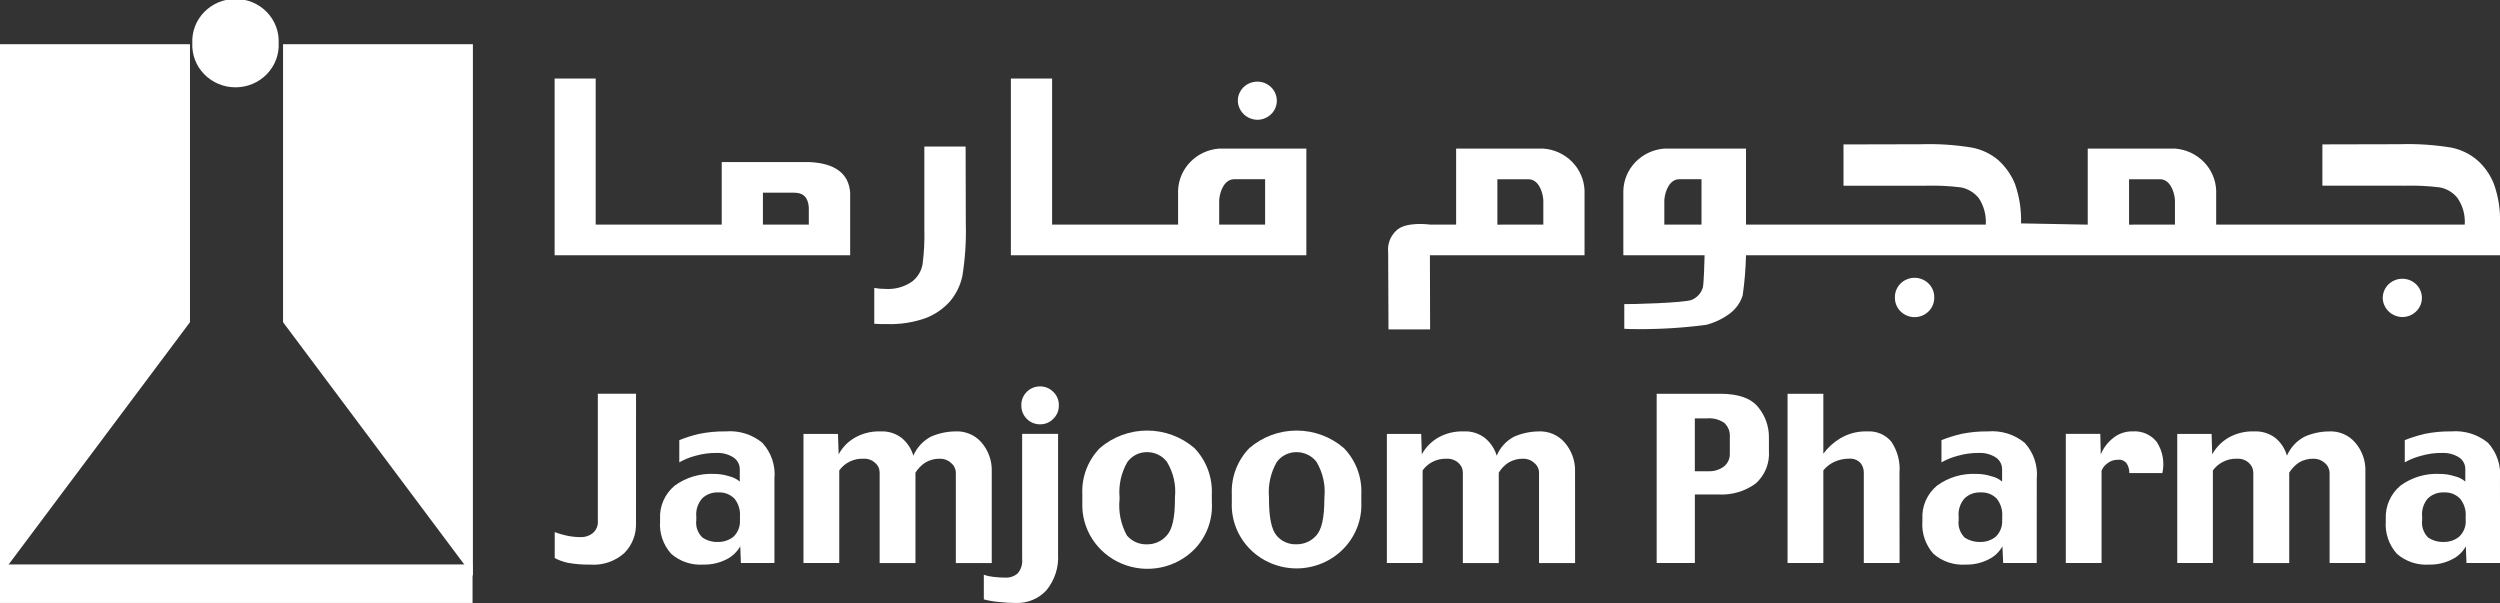 <svg width="199" height="48" viewBox="0 0 199 48" fill="none" xmlns="http://www.w3.org/2000/svg">
<rect x="0" y="0" width="199" height="48" fill="#333333" stroke="none"/>
<g clip-path="url(#clip0_1303_6993)">
<path d="M0 3.52V45.851L15.122 25.647V3.52H0Z" fill="white"/>
<path fill-rule="evenodd" clip-rule="evenodd" d="M37.642 3.52H22.531V25.647L37.642 45.851V3.52Z" fill="white"/>
<path d="M37.615 44.93H0V47.996H37.615V44.93Z" fill="white"/>
<path d="M15.308 3.433C15.287 2.978 15.36 2.524 15.523 2.099C15.686 1.673 15.936 1.283 16.257 0.955C16.579 0.626 16.965 0.364 17.392 0.185C17.82 0.006 18.28 -0.086 18.745 -0.086C19.21 -0.086 19.671 0.006 20.098 0.185C20.526 0.364 20.912 0.626 21.233 0.955C21.554 1.283 21.804 1.673 21.967 2.099C22.13 2.524 22.203 2.978 22.182 3.433C22.203 3.887 22.13 4.341 21.967 4.767C21.804 5.193 21.554 5.582 21.233 5.911C20.912 6.239 20.526 6.501 20.098 6.68C19.671 6.859 19.21 6.951 18.745 6.951C18.28 6.951 17.82 6.859 17.392 6.68C16.965 6.501 16.579 6.239 16.257 5.911C15.936 5.582 15.686 5.193 15.523 4.767C15.36 4.341 15.287 3.887 15.308 3.433Z" fill="white"/>
<path d="M189.666 23.68C189.673 23.379 189.77 23.087 189.946 22.84C190.121 22.594 190.368 22.403 190.654 22.293C190.94 22.183 191.252 22.157 191.553 22.221C191.854 22.284 192.128 22.432 192.343 22.648C192.557 22.863 192.702 23.136 192.758 23.431C192.815 23.727 192.781 24.032 192.661 24.308C192.54 24.585 192.339 24.821 192.082 24.986C191.826 25.151 191.524 25.238 191.217 25.237C190.801 25.228 190.406 25.06 190.116 24.769C189.826 24.477 189.664 24.086 189.666 23.68ZM60.729 20.32H44.148V6.25H47.417V17.878H57.449V12.899H64.387C66.467 12.985 67.561 13.807 67.673 15.339V20.32H60.729ZM64.381 17.878V16.498C64.321 15.703 63.928 15.324 63.186 15.339H60.729V17.878H64.381ZM100.703 17.878V14.266H98.257C97.507 14.256 97.113 15.127 97.047 15.91V17.876L100.703 17.878ZM97.047 20.32H80.466V6.25H83.747V17.878H93.776V15.162C93.805 14.31 94.155 13.498 94.759 12.883C95.362 12.267 96.177 11.891 97.046 11.827H103.986V20.32H97.046H97.047ZM73.578 15.499V11.665H76.863L76.878 17.802C76.918 19.19 76.828 20.578 76.608 21.95C76.455 22.7 76.114 23.401 75.617 23.991C75.095 24.573 74.441 25.026 73.707 25.313C72.708 25.669 71.648 25.833 70.586 25.796C70.229 25.796 69.897 25.796 69.592 25.773V22.92C69.882 22.973 70.177 22.999 70.472 22.998C71.223 23.049 71.969 22.846 72.587 22.424C73.043 22.078 73.348 21.574 73.439 21.016C73.558 20.1 73.604 19.177 73.578 18.254V15.499ZM119.193 20.32H113.821C113.821 22.784 113.836 26.22 113.836 26.22H110.524L110.498 20.083C110.463 19.771 110.501 19.455 110.609 19.16C110.717 18.864 110.892 18.596 111.121 18.377C111.861 17.594 113.836 17.878 113.836 17.878H115.908V11.827H122.849C123.719 11.891 124.535 12.266 125.14 12.882C125.746 13.497 126.098 14.309 126.129 15.162V20.32H119.19H119.193ZM122.849 17.878V15.912C122.784 15.13 122.402 14.256 121.649 14.269H119.191V17.881L122.849 17.878ZM135.44 17.878V14.266H133.68C132.941 14.256 132.547 15.127 132.48 15.91V17.876L135.44 17.878ZM173.126 17.878V15.912C173.064 15.13 172.67 14.256 171.931 14.269H169.473V17.881L173.126 17.878ZM188.709 14.779H184.862V11.493L191.001 11.479C192.387 11.434 193.774 11.525 195.141 11.752C195.894 11.907 196.594 12.245 197.176 12.737C197.771 13.259 198.23 13.912 198.514 14.642C198.875 15.649 199.04 16.713 199 17.779V20.32H138.982C138.957 21.39 138.869 22.458 138.716 23.518C138.539 24.079 138.192 24.574 137.721 24.938C137.153 25.365 136.504 25.678 135.812 25.858C133.977 26.099 132.127 26.212 130.276 26.197C129.931 26.197 129.599 26.197 129.293 26.172V24.206C129.561 24.227 134.223 24.117 134.692 23.856C134.898 23.764 135.082 23.63 135.23 23.462C135.377 23.294 135.486 23.097 135.548 22.884C135.622 22.585 135.673 20.928 135.687 20.32H129.218V15.162C129.247 14.31 129.597 13.498 130.201 12.882C130.805 12.267 131.62 11.891 132.489 11.827H138.982V17.878H158.068C158.117 17.134 157.921 16.393 157.508 15.766C157.155 15.328 156.654 15.027 156.095 14.917C155.179 14.802 154.255 14.757 153.332 14.782H146.743V11.496L152.869 11.482C154.254 11.435 155.64 11.527 157.006 11.755C157.765 11.907 158.471 12.246 159.058 12.74C159.644 13.268 160.101 13.92 160.394 14.645C160.746 15.654 160.909 16.717 160.874 17.782L166.184 17.881V11.827H173.122C173.994 11.89 174.811 12.265 175.417 12.88C176.023 13.496 176.376 14.308 176.408 15.162V17.878H196.193C196.246 17.132 196.044 16.389 195.62 15.766C195.274 15.326 194.776 15.025 194.219 14.917C193.304 14.803 192.382 14.758 191.46 14.782L188.709 14.779ZM98.53 7.979C98.537 7.681 98.634 7.391 98.809 7.147C98.983 6.902 99.228 6.713 99.512 6.603C99.795 6.493 100.106 6.468 100.404 6.529C100.703 6.591 100.976 6.737 101.19 6.95C101.405 7.163 101.55 7.432 101.608 7.725C101.667 8.018 101.636 8.321 101.519 8.597C101.402 8.873 101.205 9.109 100.952 9.276C100.699 9.443 100.402 9.533 100.096 9.536C99.678 9.531 99.278 9.365 98.985 9.073C98.692 8.782 98.528 8.388 98.53 7.979ZM150.835 23.678C150.83 23.474 150.867 23.271 150.944 23.081C151.02 22.892 151.135 22.719 151.281 22.573C151.426 22.427 151.601 22.311 151.793 22.232C151.985 22.153 152.192 22.112 152.4 22.112C152.609 22.112 152.815 22.153 153.008 22.232C153.2 22.311 153.374 22.427 153.52 22.573C153.666 22.719 153.78 22.892 153.857 23.081C153.933 23.271 153.97 23.474 153.966 23.678C153.97 23.882 153.933 24.085 153.857 24.275C153.78 24.464 153.666 24.637 153.52 24.783C153.374 24.929 153.2 25.045 153.008 25.124C152.815 25.203 152.609 25.244 152.4 25.244C152.192 25.244 151.985 25.203 151.793 25.124C151.601 25.045 151.426 24.929 151.281 24.783C151.135 24.637 151.02 24.464 150.944 24.275C150.867 24.085 150.83 23.882 150.835 23.678Z" fill="white"/>
<path fill-rule="evenodd" clip-rule="evenodd" d="M50.626 41.697C50.636 42.122 50.56 42.545 50.403 42.942C50.246 43.339 50.01 43.701 49.71 44.009C49.343 44.343 48.91 44.598 48.437 44.758C47.964 44.919 47.462 44.981 46.963 44.942C46.38 44.952 45.798 44.906 45.224 44.804C44.851 44.729 44.49 44.6 44.156 44.42V42.356C44.454 42.468 44.759 42.559 45.07 42.628C45.454 42.713 45.847 42.756 46.241 42.755C46.582 42.763 46.915 42.652 47.18 42.442C47.326 42.318 47.439 42.162 47.51 41.986C47.581 41.811 47.607 41.621 47.587 41.434V31.34H50.628L50.626 41.697Z" fill="white"/>
<path fill-rule="evenodd" clip-rule="evenodd" d="M61.645 44.817H58.975L58.925 43.486C58.669 43.934 58.283 44.298 57.816 44.531C57.255 44.813 56.631 44.954 56 44.941C55.533 44.974 55.064 44.915 54.621 44.767C54.178 44.62 53.771 44.386 53.422 44.08C53.106 43.726 52.866 43.313 52.715 42.867C52.564 42.421 52.505 41.95 52.542 41.481V41.313C52.513 40.812 52.604 40.311 52.807 39.849C53.01 39.387 53.319 38.978 53.711 38.653C54.62 37.994 55.735 37.665 56.865 37.724C57.262 37.725 57.656 37.788 58.032 37.909C58.348 37.979 58.641 38.124 58.886 38.331V37.323C58.883 37.147 58.838 36.975 58.755 36.819C58.672 36.664 58.552 36.529 58.406 36.427C58.005 36.164 57.528 36.034 57.046 36.054C56.473 36.046 55.902 36.123 55.352 36.282C54.903 36.398 54.473 36.574 54.072 36.803V35.036C54.579 34.831 55.102 34.664 55.635 34.539C56.334 34.398 57.046 34.33 57.76 34.339C58.283 34.295 58.811 34.352 59.312 34.508C59.814 34.663 60.279 34.914 60.681 35.245C61.035 35.631 61.303 36.085 61.469 36.577C61.635 37.069 61.695 37.589 61.645 38.105V44.817ZM58.901 41.387V41.112C58.942 40.604 58.787 40.099 58.467 39.696C58.302 39.526 58.1 39.392 57.877 39.306C57.653 39.22 57.413 39.183 57.173 39.197C56.938 39.185 56.702 39.221 56.482 39.303C56.261 39.384 56.061 39.51 55.893 39.672C55.719 39.871 55.589 40.103 55.508 40.352C55.428 40.602 55.4 40.865 55.426 41.126V41.4C55.391 41.653 55.417 41.911 55.503 42.153C55.589 42.395 55.732 42.614 55.92 42.792C56.289 43.038 56.73 43.16 57.177 43.14C57.613 43.143 58.037 42.998 58.377 42.731C58.559 42.557 58.7 42.347 58.79 42.115C58.88 41.883 58.917 41.635 58.899 41.387" fill="white"/>
<path fill-rule="evenodd" clip-rule="evenodd" d="M78.943 44.818H76.085V37.619C76.081 37.472 76.045 37.327 75.98 37.195C75.914 37.062 75.821 36.945 75.705 36.85C75.465 36.628 75.145 36.507 74.814 36.512C74.402 36.506 73.996 36.615 73.645 36.825C73.333 37.035 73.069 37.306 72.87 37.62V44.819H70.02V37.62C70.021 37.475 69.99 37.331 69.929 37.198C69.868 37.065 69.778 36.947 69.665 36.852C69.541 36.734 69.394 36.644 69.232 36.585C69.07 36.527 68.898 36.503 68.726 36.514C68.352 36.499 67.979 36.576 67.644 36.739C67.308 36.902 67.02 37.145 66.805 37.445V44.817H63.957V34.54H66.702L66.756 36.167C67.051 35.614 67.499 35.152 68.05 34.837C68.667 34.487 69.372 34.315 70.084 34.34C70.694 34.307 71.294 34.493 71.774 34.861C72.22 35.23 72.543 35.721 72.701 36.27C72.978 35.629 73.468 35.097 74.092 34.761C74.705 34.491 75.367 34.348 76.039 34.34C76.431 34.318 76.823 34.386 77.183 34.537C77.544 34.688 77.864 34.919 78.118 35.211C78.685 35.865 78.979 36.703 78.943 37.559V44.818Z" fill="white"/>
<path fill-rule="evenodd" clip-rule="evenodd" d="M84.283 32.261C84.29 32.462 84.253 32.661 84.177 32.847C84.1 33.033 83.985 33.202 83.838 33.342C83.703 33.482 83.54 33.593 83.359 33.667C83.177 33.742 82.982 33.779 82.785 33.776C82.589 33.778 82.394 33.74 82.213 33.665C82.032 33.591 81.868 33.48 81.732 33.342C81.59 33.199 81.478 33.03 81.403 32.844C81.329 32.659 81.294 32.46 81.299 32.261C81.294 32.063 81.329 31.867 81.404 31.683C81.478 31.499 81.59 31.332 81.732 31.192C81.868 31.053 82.032 30.943 82.213 30.868C82.394 30.794 82.589 30.756 82.785 30.758C82.982 30.755 83.177 30.792 83.358 30.867C83.539 30.941 83.703 31.052 83.838 31.192C83.985 31.329 84.1 31.496 84.177 31.68C84.253 31.864 84.289 32.062 84.283 32.261ZM84.222 44.145C84.283 45.173 83.951 46.187 83.292 46.991C82.987 47.322 82.612 47.583 82.192 47.757C81.773 47.93 81.321 48.012 80.866 47.997C80.416 47.994 79.966 47.968 79.519 47.918C79.111 47.885 78.707 47.815 78.312 47.709V45.753C78.55 45.836 78.797 45.89 79.049 45.915C79.356 45.956 79.667 45.977 79.978 45.977C80.163 45.991 80.35 45.969 80.527 45.911C80.704 45.853 80.867 45.762 81.007 45.641C81.141 45.485 81.241 45.305 81.302 45.11C81.363 44.916 81.384 44.712 81.363 44.509V34.536H84.222V44.145Z" fill="white"/>
<path fill-rule="evenodd" clip-rule="evenodd" d="M96.464 39.992C96.504 40.67 96.404 41.349 96.168 41.989C95.931 42.628 95.565 43.213 95.09 43.709C94.361 44.455 93.417 44.966 92.384 45.174C91.351 45.382 90.278 45.277 89.307 44.873C88.336 44.469 87.515 43.786 86.951 42.913C86.388 42.041 86.11 41.022 86.154 39.992V39.332C86.122 38.663 86.228 37.995 86.466 37.367C86.703 36.74 87.067 36.165 87.537 35.678C88.577 34.773 89.92 34.273 91.312 34.273C92.704 34.273 94.047 34.773 95.087 35.678C95.551 36.168 95.911 36.743 96.147 37.37C96.382 37.997 96.489 38.663 96.461 39.33L96.464 39.992ZM93.526 39.743V39.586C93.629 38.597 93.402 37.602 92.878 36.751C92.696 36.514 92.459 36.322 92.188 36.19C91.916 36.058 91.617 35.99 91.313 35.991C91 35.986 90.691 36.057 90.413 36.199C90.136 36.34 89.899 36.547 89.724 36.801C89.244 37.65 89.032 38.619 89.116 39.585V39.742C89.014 40.738 89.218 41.742 89.701 42.625C89.896 42.855 90.143 43.039 90.423 43.161C90.702 43.284 91.007 43.341 91.313 43.329C91.608 43.331 91.9 43.269 92.168 43.149C92.436 43.029 92.674 42.853 92.865 42.633C93.313 42.174 93.526 41.206 93.526 39.738" fill="white"/>
<path fill-rule="evenodd" clip-rule="evenodd" d="M108.361 39.991C108.39 40.671 108.278 41.349 108.032 41.985C107.786 42.621 107.41 43.202 106.929 43.693C106.447 44.183 105.869 44.574 105.23 44.84C104.59 45.107 103.902 45.245 103.206 45.245C102.511 45.245 101.823 45.107 101.183 44.84C100.543 44.574 99.965 44.183 99.484 43.693C99.002 43.202 98.627 42.621 98.381 41.985C98.135 41.349 98.023 40.671 98.052 39.991V39.331C98.023 38.663 98.13 37.996 98.368 37.369C98.606 36.742 98.97 36.167 99.437 35.679C100.477 34.774 101.82 34.273 103.211 34.273C104.603 34.273 105.946 34.774 106.986 35.679C107.452 36.168 107.814 36.742 108.05 37.37C108.286 37.997 108.392 38.664 108.361 39.331V39.991ZM105.424 39.742V39.586C105.522 38.598 105.298 37.606 104.784 36.75C104.599 36.514 104.36 36.322 104.087 36.191C103.814 36.059 103.514 35.991 103.21 35.991C102.897 35.986 102.588 36.058 102.311 36.198C102.033 36.339 101.795 36.545 101.619 36.798C101.139 37.646 100.927 38.615 101.011 39.582V39.738C101.011 41.181 101.21 42.142 101.608 42.621C101.8 42.853 102.044 43.037 102.322 43.16C102.6 43.282 102.904 43.339 103.208 43.325C103.505 43.327 103.798 43.266 104.068 43.145C104.338 43.025 104.578 42.849 104.772 42.63C105.204 42.17 105.419 41.202 105.419 39.734" fill="white"/>
<path fill-rule="evenodd" clip-rule="evenodd" d="M125.377 44.818H122.507V37.619C122.506 37.471 122.471 37.325 122.405 37.193C122.339 37.059 122.244 36.943 122.125 36.851C122.007 36.739 121.868 36.652 121.715 36.594C121.562 36.536 121.399 36.508 121.235 36.513C120.823 36.506 120.418 36.615 120.068 36.826C119.756 37.033 119.495 37.304 119.302 37.621V44.819H116.443V37.621C116.444 37.476 116.414 37.333 116.355 37.201C116.295 37.068 116.208 36.95 116.099 36.852C115.972 36.736 115.822 36.645 115.658 36.587C115.494 36.529 115.32 36.504 115.146 36.514C114.748 36.5 114.353 36.59 114.003 36.777C113.698 36.936 113.436 37.166 113.241 37.446V44.817H110.395V34.54H113.128L113.177 36.168C113.476 35.617 113.923 35.157 114.47 34.837C115.088 34.488 115.795 34.315 116.508 34.34C117.118 34.306 117.719 34.492 118.198 34.862C118.647 35.23 118.974 35.72 119.138 36.27C119.404 35.628 119.889 35.096 120.511 34.763C121.123 34.493 121.786 34.35 122.457 34.342C122.849 34.32 123.241 34.387 123.602 34.539C123.963 34.69 124.283 34.921 124.538 35.214C125.107 35.866 125.406 36.704 125.374 37.561L125.377 44.818Z" fill="white"/>
<path fill-rule="evenodd" clip-rule="evenodd" d="M140.807 35.908C140.84 36.388 140.763 36.87 140.581 37.316C140.398 37.764 140.115 38.165 139.752 38.49C138.886 39.12 137.819 39.428 136.742 39.358H134.912V44.816H131.871V31.344H136.931C138.379 31.344 139.371 31.701 139.942 32.398C140.513 33.087 140.819 33.95 140.806 34.837L140.807 35.908ZM137.694 36.103V34.799C137.712 34.591 137.682 34.381 137.608 34.186C137.533 33.99 137.414 33.813 137.261 33.668C136.852 33.384 136.351 33.256 135.853 33.305H134.909V37.511H136.029C136.459 37.523 136.879 37.39 137.222 37.136C137.377 37.011 137.5 36.853 137.582 36.674C137.664 36.495 137.702 36.3 137.693 36.103" fill="white"/>
<path fill-rule="evenodd" clip-rule="evenodd" d="M151.206 44.817H148.359V37.618C148.365 37.328 148.262 37.044 148.068 36.823C147.953 36.712 147.815 36.627 147.663 36.573C147.511 36.519 147.349 36.497 147.188 36.51C146.784 36.509 146.385 36.594 146.018 36.76C145.675 36.918 145.374 37.152 145.138 37.442V44.813H142.289V31.344H145.138V36.117C145.494 35.627 145.948 35.214 146.472 34.9C147.116 34.51 147.864 34.316 148.62 34.341C148.986 34.315 149.353 34.376 149.689 34.519C150.026 34.661 150.322 34.882 150.552 35.161C151.041 35.888 151.269 36.754 151.199 37.622L151.206 44.817Z" fill="white"/>
<path fill-rule="evenodd" clip-rule="evenodd" d="M162.123 44.817H159.454L159.392 43.486C159.144 43.939 158.756 44.305 158.284 44.531C157.732 44.813 157.116 44.954 156.494 44.941C156.024 44.975 155.552 44.917 155.106 44.769C154.66 44.621 154.249 44.387 153.897 44.08C153.583 43.725 153.344 43.312 153.194 42.866C153.043 42.42 152.985 41.949 153.023 41.481V41.313C152.994 40.812 153.084 40.311 153.287 39.849C153.49 39.387 153.799 38.978 154.191 38.653C155.099 37.992 156.215 37.664 157.346 37.724C157.744 37.724 158.139 37.787 158.516 37.909C158.831 37.98 159.123 38.125 159.367 38.331V37.323C159.364 37.147 159.319 36.975 159.235 36.819C159.152 36.664 159.033 36.529 158.887 36.427C158.486 36.164 158.009 36.034 157.527 36.054C156.955 36.047 156.385 36.123 155.837 36.282C155.383 36.4 154.947 36.575 154.54 36.803V35.036C155.052 34.832 155.58 34.666 156.118 34.539C156.816 34.397 157.527 34.33 158.24 34.339C158.764 34.295 159.292 34.352 159.794 34.508C160.295 34.663 160.76 34.914 161.162 35.245C161.516 35.631 161.785 36.084 161.951 36.577C162.117 37.069 162.177 37.589 162.127 38.105L162.123 44.817ZM159.377 41.387V41.112C159.414 40.605 159.26 40.101 158.945 39.696C158.78 39.525 158.578 39.391 158.355 39.305C158.131 39.219 157.89 39.182 157.65 39.197C157.416 39.185 157.182 39.222 156.963 39.303C156.744 39.385 156.544 39.511 156.378 39.672C156.203 39.871 156.071 40.102 155.991 40.352C155.91 40.602 155.882 40.865 155.909 41.126V41.4C155.875 41.652 155.901 41.909 155.984 42.15C156.067 42.391 156.206 42.611 156.389 42.792C156.767 43.037 157.215 43.159 157.669 43.14C158.1 43.139 158.517 42.995 158.852 42.73C159.033 42.557 159.173 42.346 159.263 42.115C159.353 41.883 159.39 41.634 159.372 41.387" fill="white"/>
<path fill-rule="evenodd" clip-rule="evenodd" d="M172.127 37.658H169.495C169.501 37.4 169.434 37.145 169.303 36.922C169.228 36.807 169.121 36.716 168.995 36.659C168.869 36.602 168.729 36.581 168.592 36.598C168.282 36.588 167.979 36.691 167.741 36.886C167.536 37.034 167.378 37.236 167.284 37.468V44.816H164.438V34.538H167.183L167.222 36.165C167.442 35.636 167.8 35.173 168.262 34.824C168.69 34.497 169.22 34.325 169.762 34.338C170.132 34.311 170.503 34.377 170.84 34.527C171.177 34.677 171.47 34.908 171.692 35.199C172.158 35.933 172.313 36.816 172.124 37.661" fill="white"/>
<path fill-rule="evenodd" clip-rule="evenodd" d="M188.284 44.817H185.436V37.618C185.43 37.472 185.393 37.328 185.327 37.196C185.262 37.063 185.169 36.946 185.055 36.85C184.81 36.629 184.487 36.508 184.153 36.512C183.74 36.504 183.333 36.613 182.981 36.825C182.678 37.04 182.42 37.31 182.222 37.62V44.819H179.362V37.62C179.362 37.475 179.332 37.333 179.272 37.2C179.213 37.068 179.126 36.949 179.017 36.852C178.892 36.736 178.744 36.646 178.583 36.588C178.422 36.53 178.25 36.505 178.078 36.514C177.675 36.497 177.275 36.588 176.921 36.776C176.614 36.939 176.349 37.168 176.145 37.445V44.816H173.309V34.539H176.043L176.092 36.167C176.392 35.616 176.842 35.156 177.391 34.837C178.007 34.488 178.711 34.315 179.423 34.339C180.036 34.309 180.639 34.494 181.124 34.861C181.567 35.23 181.886 35.721 182.04 36.27C182.319 35.627 182.812 35.096 183.438 34.762C184.045 34.492 184.703 34.348 185.37 34.342C185.763 34.318 186.156 34.384 186.518 34.535C186.881 34.686 187.202 34.917 187.457 35.211C188.028 35.862 188.323 36.701 188.284 37.558V44.817Z" fill="white"/>
<path fill-rule="evenodd" clip-rule="evenodd" d="M199.004 44.816H196.332L196.281 43.486C196.032 43.939 195.644 44.305 195.172 44.531C194.616 44.814 193.996 44.955 193.37 44.941C192.903 44.974 192.433 44.915 191.99 44.767C191.547 44.619 191.139 44.385 190.789 44.08C190.474 43.725 190.233 43.313 190.082 42.867C189.931 42.42 189.872 41.949 189.909 41.48V41.313C189.884 40.812 189.976 40.311 190.179 39.85C190.382 39.389 190.69 38.979 191.08 38.653C191.983 37.992 193.095 37.663 194.22 37.724C194.617 37.724 195.011 37.786 195.388 37.908C195.703 37.978 195.995 38.123 196.238 38.331V37.322C196.237 37.147 196.195 36.975 196.113 36.819C196.031 36.663 195.913 36.529 195.768 36.426C195.362 36.163 194.882 36.033 194.396 36.054C193.827 36.046 193.26 36.123 192.715 36.282C192.262 36.399 191.827 36.574 191.42 36.802V35.036C191.932 34.832 192.459 34.665 192.996 34.538C193.694 34.396 194.405 34.329 195.117 34.338C196.177 34.251 197.228 34.577 198.043 35.245C198.395 35.632 198.661 36.085 198.826 36.577C198.99 37.069 199.049 37.59 198.998 38.105L199.004 44.816ZM196.268 41.386V41.112C196.306 40.602 196.148 40.097 195.824 39.696C195.66 39.526 195.46 39.393 195.238 39.307C195.016 39.221 194.777 39.183 194.539 39.196C194.304 39.186 194.069 39.222 193.848 39.304C193.628 39.386 193.427 39.511 193.259 39.671C193.087 39.871 192.958 40.103 192.88 40.353C192.802 40.603 192.776 40.865 192.803 41.125V41.399C192.77 41.651 192.796 41.908 192.879 42.149C192.962 42.391 193.1 42.61 193.283 42.791C193.658 43.038 194.104 43.16 194.556 43.139C194.986 43.141 195.404 42.996 195.737 42.73C195.923 42.559 196.067 42.35 196.159 42.117C196.251 41.885 196.289 41.635 196.27 41.386" fill="white"/>
</g>
<defs>
<clipPath id="clip0_1303_6993">
<rect width="199" height="48" fill="white"/>
</clipPath>
</defs>
</svg>
